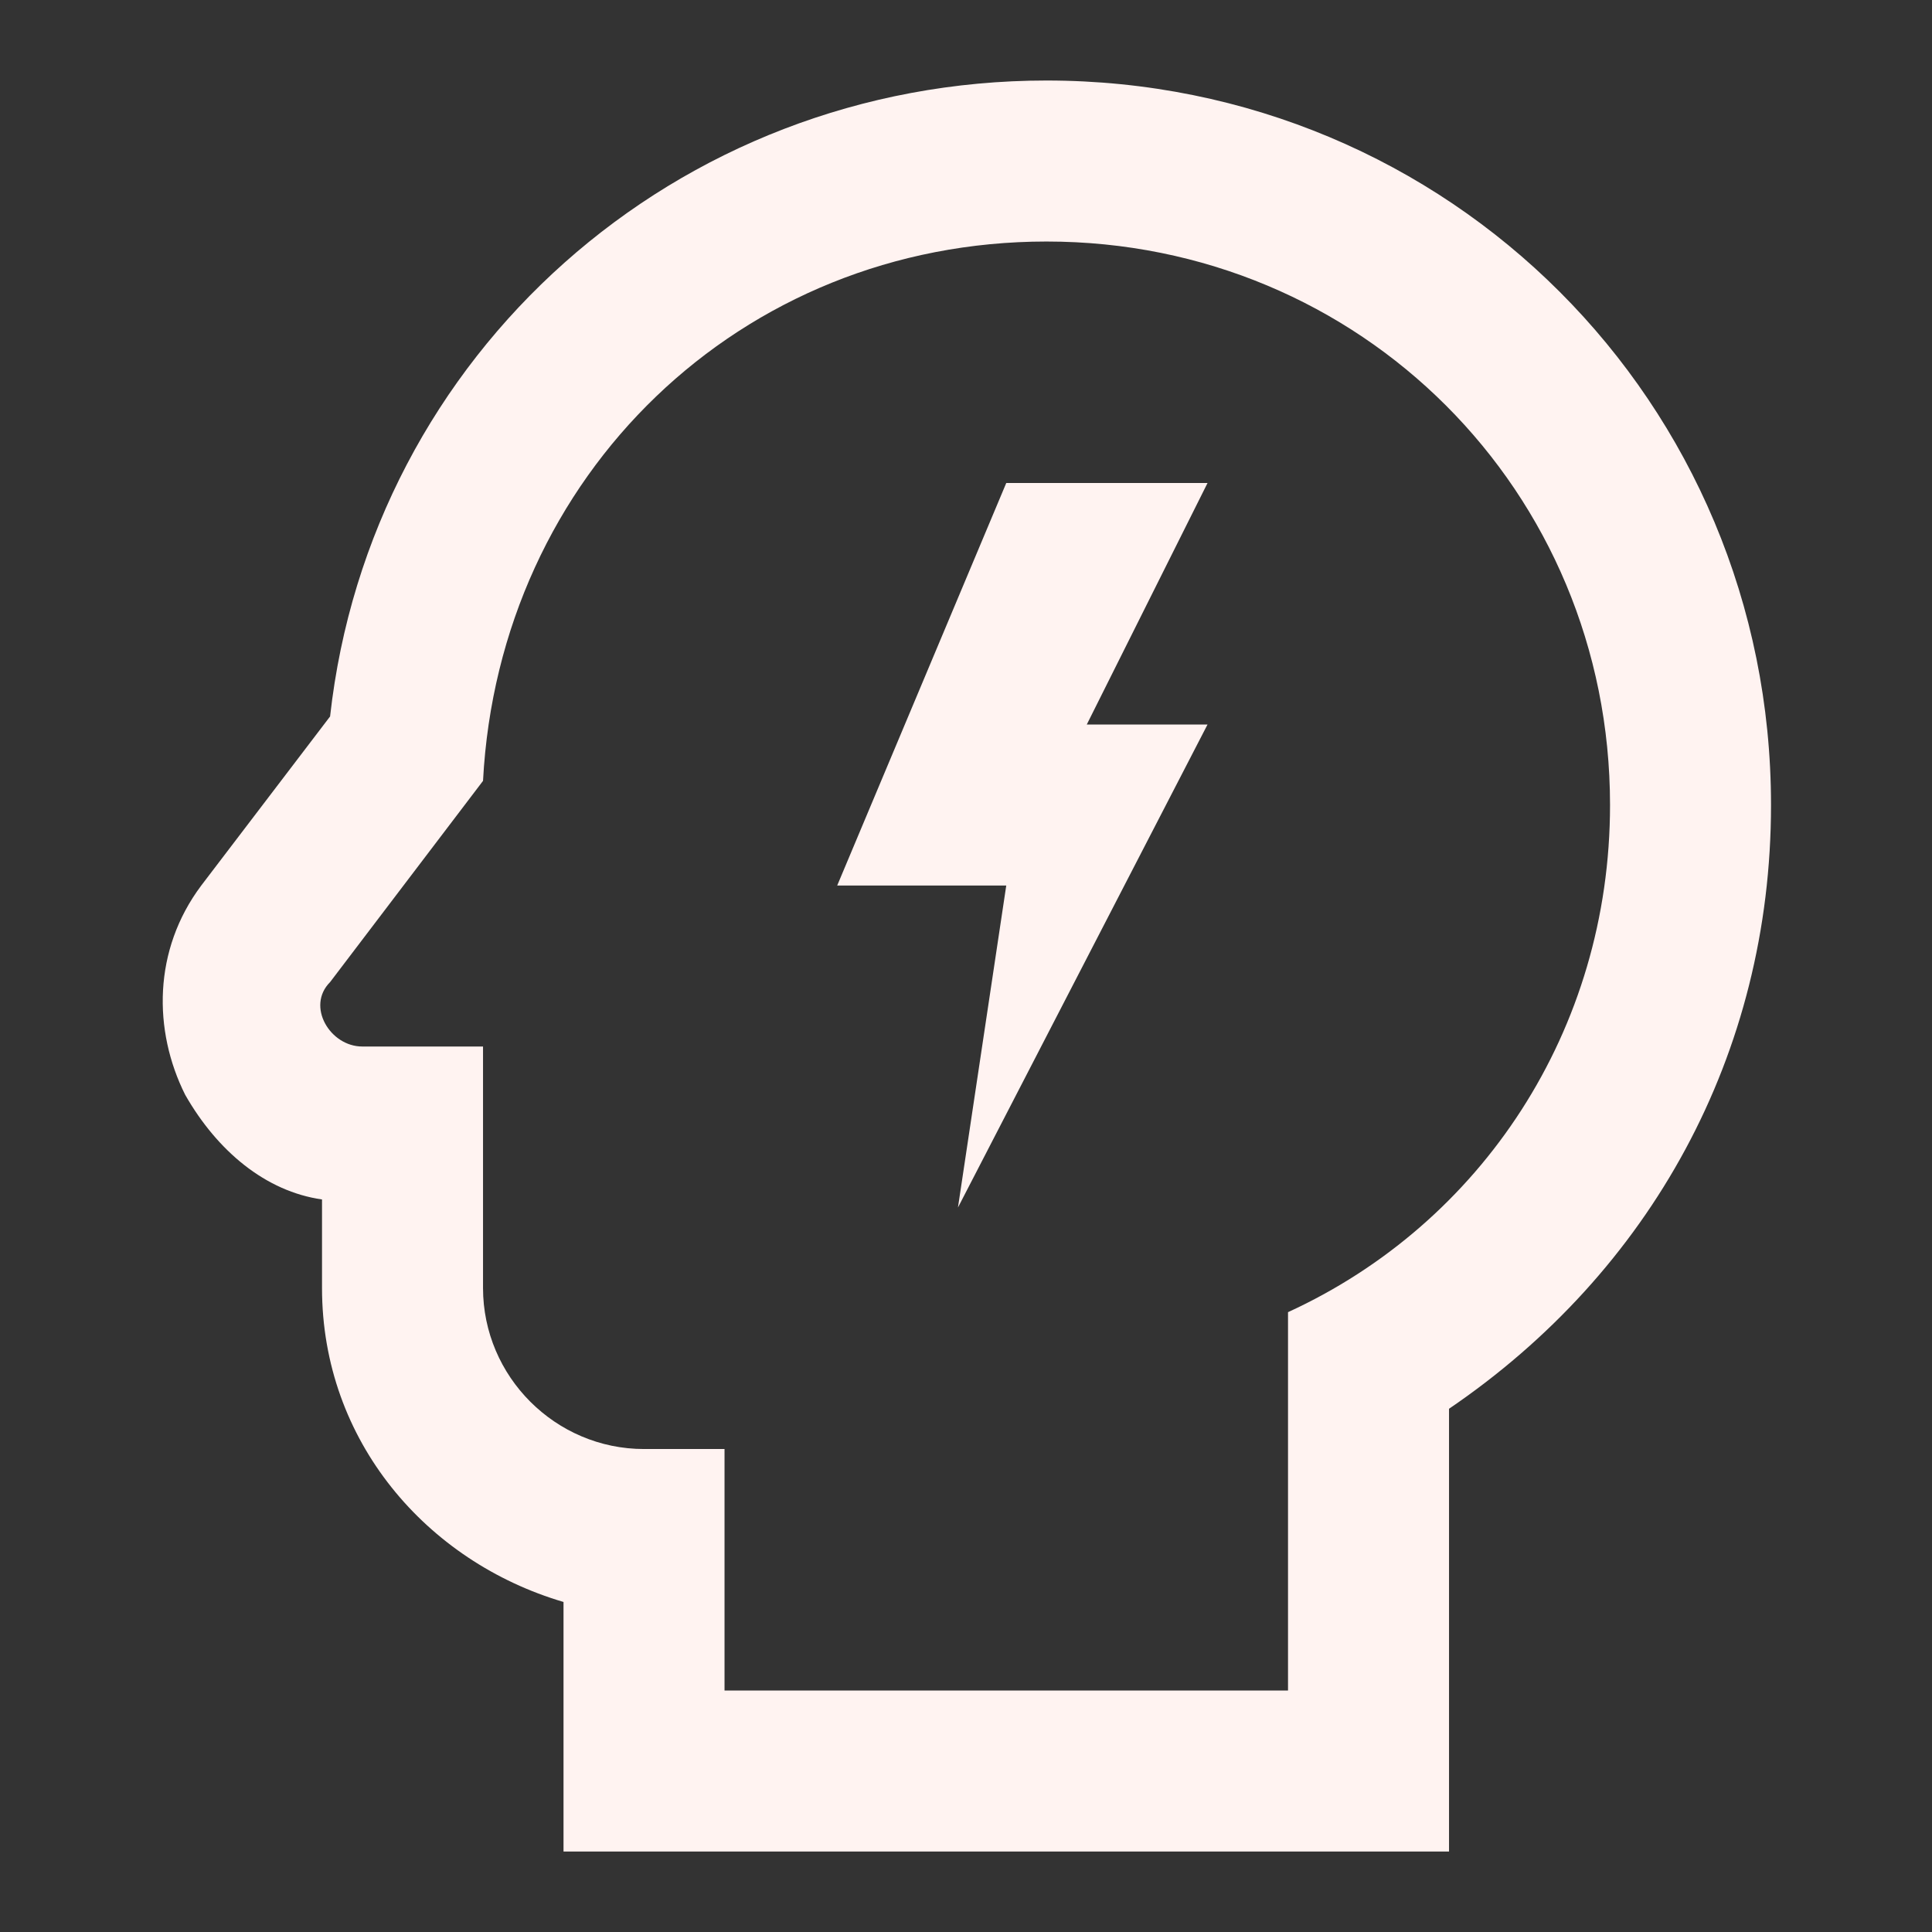 <svg width="80" height="80" viewBox="0 0 80 80" fill="none" xmlns="http://www.w3.org/2000/svg">
<rect x="0" y="0" width="80" height="80" fill="#333333" stroke="none"/>
<path d="M43.334 10.001C56.334 10.001 66.668 20.334 66.668 33.334C66.668 42.667 61.334 50.667 53.334 54.334V70.001H30.001V60.001H26.668C23.001 60.001 20.001 57.001 20.001 53.334V43.334H15.001C13.668 43.334 12.668 41.667 13.668 40.667L20.001 32.334C20.668 19.667 30.668 10.001 43.334 10.001ZM43.334 3.334C28.001 3.334 15.334 14.667 13.668 29.667L8.334 36.667C6.334 39.334 6.334 42.667 7.668 45.334C9.001 47.667 11.001 49.334 13.334 49.667V53.334C13.334 59.667 17.668 64.667 23.334 66.334V76.667H60.001V58.334C68.334 52.667 73.334 43.667 73.334 33.334C73.334 16.667 60.001 3.334 43.334 3.334ZM50.001 30.001L39.667 50.001L41.667 36.667H34.667L41.667 20.001H50.001L45.001 30.001H50.001Z" fill="#FFF3F1"/>
</svg>
